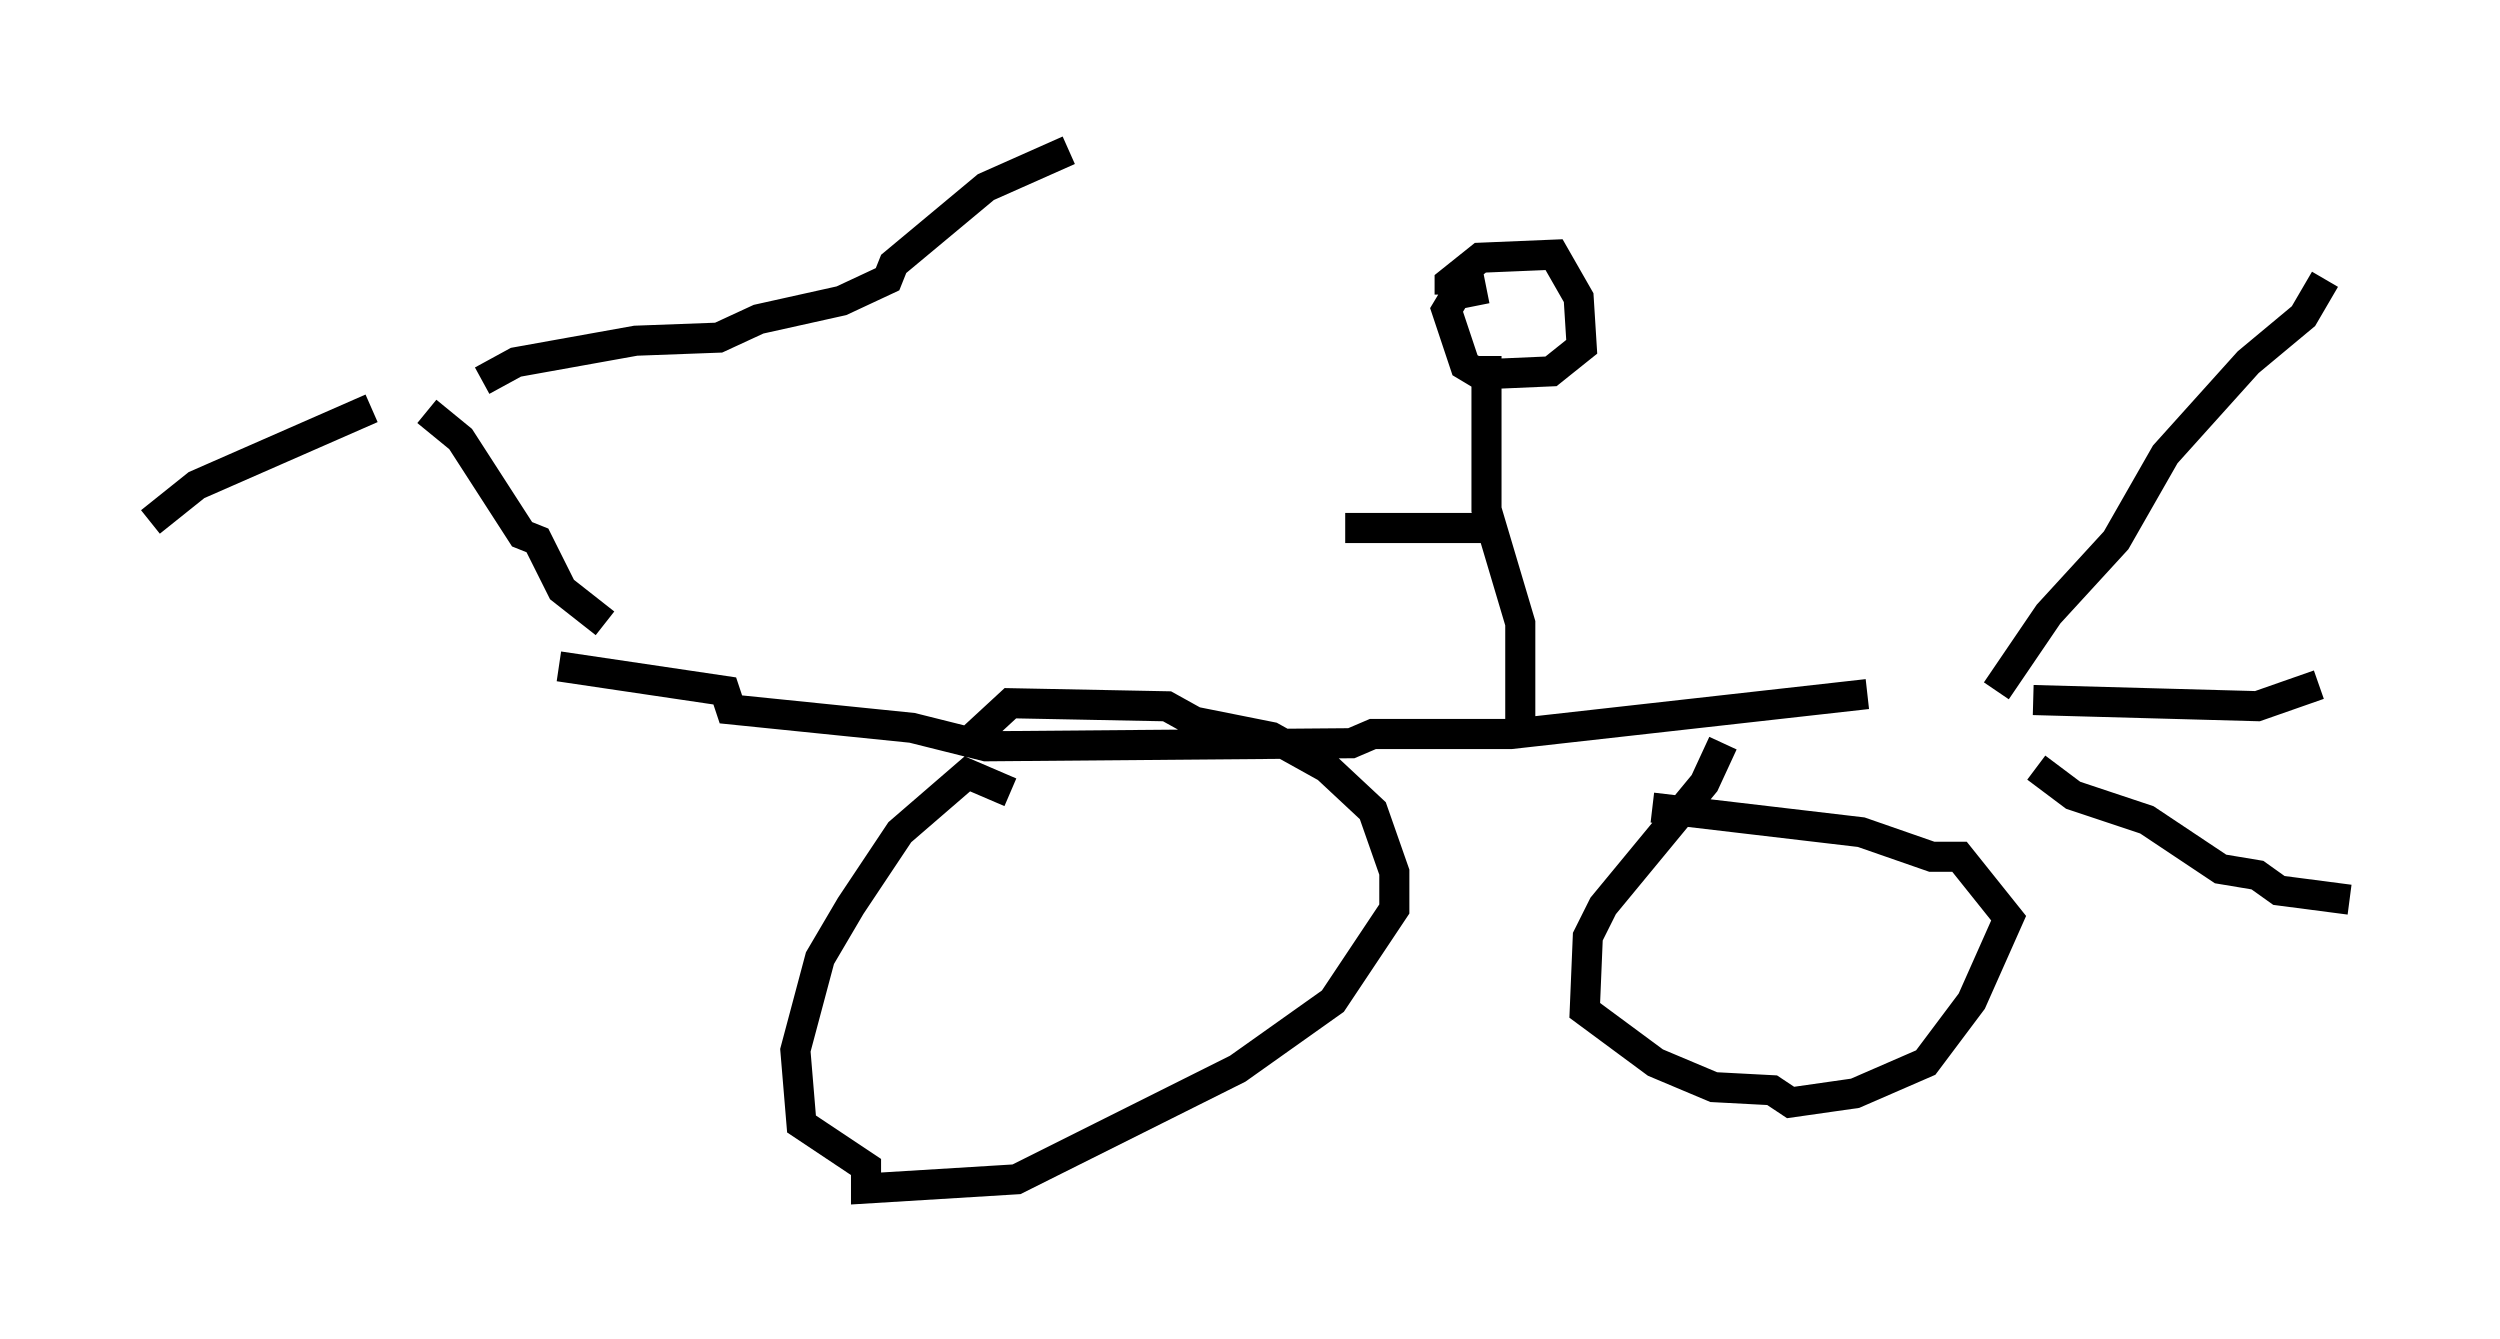 <?xml version="1.0" encoding="utf-8" ?>
<svg baseProfile="full" height="44.505" version="1.1" width="83.092" xmlns="http://www.w3.org/2000/svg" xmlns:ev="http://www.w3.org/2001/xml-events" xmlns:xlink="http://www.w3.org/1999/xlink"><defs /><rect fill="white" height="44.505" width="83.092" x="0" y="0" /><path d="M66.863, 22.967 m-4.798, 0.102 l-11.842, 1.327 -4.594, 0.0 l-0.715, 0.306 -12.148, 0.102 l-2.45, -0.613 -6.023, -0.613 l-0.204, -0.613 -5.513, -0.817 m15.006, 4.185 l-1.429, -0.613 -2.246, 1.94 l-1.633, 2.45 -1.021, 1.735 l-0.817, 3.063 0.204, 2.45 l2.144, 1.429 0.0, 0.715 l5.002, -0.306 7.35, -3.675 l3.165, -2.246 2.042, -3.063 l0.0, -1.225 -0.715, -2.042 l-1.531, -1.429 -1.838, -1.021 l-2.552, -0.51 -0.919, -0.51 l-5.206, -0.102 -1.327, 1.225 m25.011, 0.102 l-0.613, 1.327 -3.369, 4.083 l-0.51, 1.021 -0.102, 2.45 l2.348, 1.735 1.94, 0.817 l1.94, 0.102 0.613, 0.408 l2.144, -0.306 2.348, -1.021 l1.531, -2.042 1.225, -2.756 l-1.633, -2.042 -0.919, 0.0 l-2.348, -0.817 -6.942, -0.817 m-40.732, -13.169 l1.123, 0.919 2.042, 3.165 l0.51, 0.204 0.817, 1.633 l1.429, 1.123 m-7.758, -7.146 l-5.819, 2.552 -1.531, 1.225 m11.025, -4.696 l1.123, -0.613 3.981, -0.715 l2.756, -0.102 1.327, -0.613 l2.756, -0.613 1.531, -0.715 l0.204, -0.51 3.063, -2.552 l2.756, -1.225 m30.83, 17.967 l1.735, -2.552 2.246, -2.45 l1.633, -2.858 2.756, -3.063 l1.838, -1.531 0.715, -1.225 m-9.596, 16.231 l1.225, 0.919 2.45, 0.817 l2.45, 1.633 1.225, 0.204 l0.715, 0.51 2.348, 0.306 m-10.515, -6.635 l7.452, 0.204 2.042, -0.715 m-27.665, -13.169 l-1.021, 0.204 -0.306, 0.51 l0.613, 1.838 0.51, 0.306 l2.348, -0.102 1.021, -0.817 l-0.102, -1.633 -0.817, -1.429 l-2.45, 0.102 -1.021, 0.817 l0.0, 0.408 m1.225, 2.042 l0.0, 5.104 1.123, 3.777 l0.0, 4.083 m-1.021, -7.248 l-4.798, 0.0 " fill="none" stroke="black" stroke-width="1" /></svg>